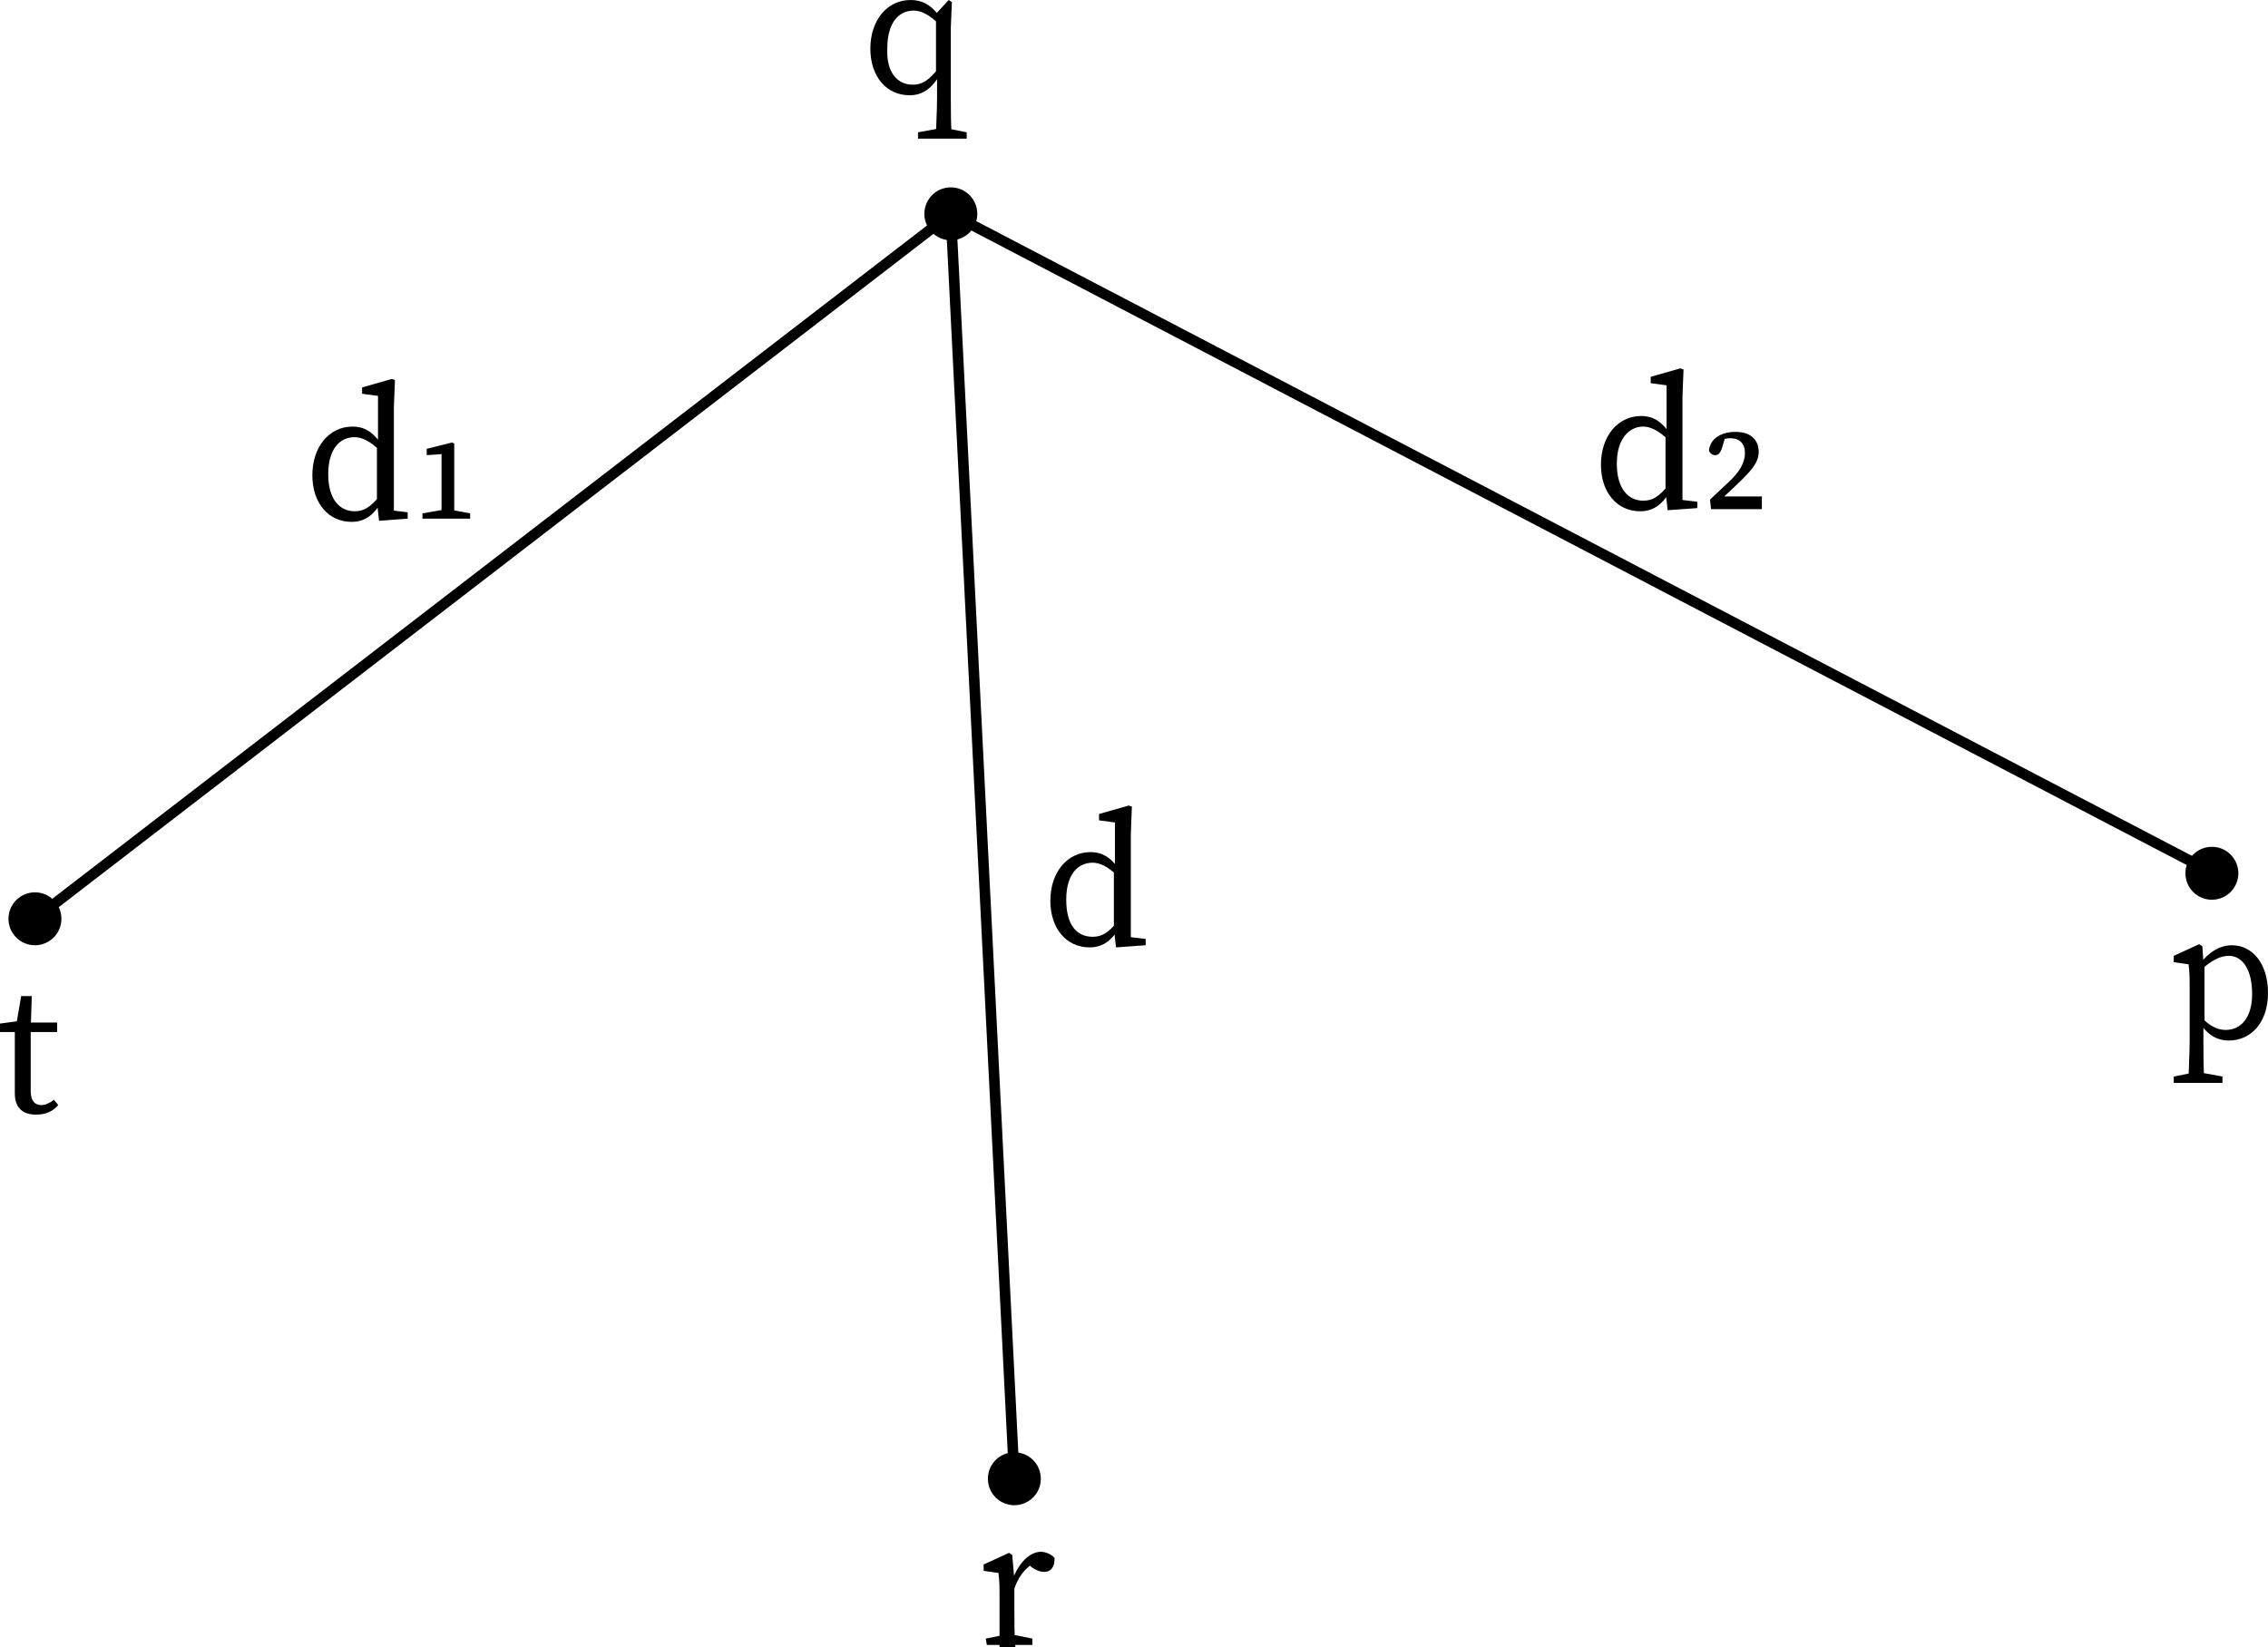 <?xml version="1.0" encoding="utf-8"?>
<!-- Generator: Adobe Illustrator 24.0.3, SVG Export Plug-In . SVG Version: 6.00 Build 0)  -->
<svg version="1.1" id="Layer_1" xmlns="http://www.w3.org/2000/svg" xmlns:xlink="http://www.w3.org/1999/xlink" x="0px" y="0px"
	 width="214.2px" height="155.6px" viewBox="0 0 214.2 155.6" style="enable-background:new 0 0 214.2 155.6;" xml:space="preserve"
	>
<style type="text/css">
	.st0{fill:none;stroke:#000000;stroke-miterlimit:10;}
</style>
<circle cx="3.3" cy="86.8" r="2.5"/>
<circle cx="95.8" cy="139.7" r="2.5"/>
<circle cx="208.9" cy="82.5" r="2.5"/>
<circle cx="89.8" cy="20.2" r="2.5"/>
<line class="st0" x1="89.8" y1="20.2" x2="3.3" y2="86.8"/>
<line class="st0" x1="95.8" y1="139.7" x2="89.8" y2="20.2"/>
<line class="st0" x1="208.9" y1="82.4" x2="89.8" y2="20.2"/>
<g>
	<g>
		<path d="M86.2,8c0.9,0,1.5-0.4,2.4-1.5L88.8,7c-0.8,1.4-1.7,2-2.9,2c-2.2,0-3.7-1.8-3.7-4.4C82.2,1.9,83.8,0,86,0
			c1,0,2,0.4,2.9,1.8l-0.2,0.5c-1-1-1.8-1.3-2.4-1.3c-1.4,0-2.5,1.1-2.5,3.6C83.7,6.9,84.8,8,86.2,8z M89.3,12.1l2,0.4v0.6h-4.6
			v-0.6l2.2-0.4H89.3z M89.9,13.1h-1.5c0-1.3,0.1-2.6,0.1-3.8V7.5l-0.1-0.3V1.3L89.6,0l0.3,0.2l-0.1,2.4v6.7
			C89.8,10.5,89.8,11.8,89.9,13.1z"/>
	</g>
</g>
<g>
	<g>
		<path d="M3.9,104.4c0.4,0,0.8-0.2,1.2-0.5l0.4,0.5c-0.5,0.6-1.2,0.9-2.1,0.9c-1.2,0-2-0.6-2-2c0-0.4,0-0.8,0-1.5v-4.3H0v-0.8
			l2.2-0.3L1.5,97L2,94.1h1l-0.1,3.2v5.8C2.9,104,3.3,104.4,3.9,104.4z M5.4,96.6v0.9H2.2v-0.9H5.4z"/>
	</g>
</g>
<g>
	<g>
		<path d="M94.4,151.7v-0.8c0-1,0-1.5-0.1-2.3l-1.4-0.2v-0.6l2.4-1.1l0.3,0.2l0.2,2.3v2.6c0,1.1,0,3,0.1,3.8h-1.5
			C94.4,154.6,94.4,152.8,94.4,151.7z M93.1,154.8l2-0.4h0.4l2,0.4v0.6h-4.3L93.1,154.8L93.1,154.8z M95.1,149.2h1l-0.5,0.1
			c0.6-1.7,1.7-2.7,2.7-2.7c0.5,0,1.1,0.3,1.3,0.6c0,0.8-0.3,1.3-1,1.3c-0.4,0-0.8-0.2-1.1-0.4l-0.5-0.4l0.9-0.2
			c-1.1,0.6-1.8,1.5-2.2,2.9H95L95.1,149.2L95.1,149.2z"/>
	</g>
</g>
<g>
	<g>
		<path d="M209.9,101.7v0.6h-4.6v-0.6l2-0.4h0.4L209.9,101.7z M206.8,93.4c0-1,0-1.5-0.1-2.3l-1.4-0.2v-0.6l2.4-1.1l0.3,0.2l0.1,1.5
			h0.1v5.6l-0.1,0.1v1.8c0,1.3,0,2.6,0.1,3.8h-1.5c0-1.3,0.1-2.5,0.1-3.8L206.8,93.4L206.8,93.4z M210.5,90.3
			c-0.7,0-1.6,0.3-2.9,1.6l-0.2-0.3c1-1.6,2.2-2.3,3.4-2.3c1.9,0,3.4,1.7,3.4,4.5s-1.6,4.5-3.7,4.5c-1.1,0-2.2-0.5-3.2-2.4l0.2-0.3
			c0.9,1.2,1.8,1.7,2.7,1.7c1.4,0,2.5-1.1,2.5-3.4C212.7,91.6,211.8,90.3,210.5,90.3z"/>
	</g>
</g>
<g>
	<g>
		<path d="M33.5,48.3c0.9,0,1.5-0.4,2.4-1.5l0.2,0.5c-0.7,1.2-1.5,2-2.9,2c-2.2,0-3.7-1.8-3.7-4.4c0-2.7,1.6-4.6,3.8-4.6
			c1,0,1.9,0.4,2.8,1.8l-0.2,0.5c-1-1-1.8-1.3-2.4-1.3c-1.4,0-2.5,1.1-2.5,3.5C31,47.2,32.1,48.3,33.5,48.3z M38.5,48.4V49l-2.7,0.2
			l-0.2-1.8v-5.3l0.1-0.2v-4.5l-1.5-0.2v-0.6l2.8-0.8l0.3,0.1l-0.1,2.6v10.6l-0.3-0.9L38.5,48.4z"/>
		<path d="M44.4,48.5V49h-4.5v-0.5l1.7-0.3h1.2L44.4,48.5z M42.7,41.8l0.2,0.1V49h-1.2v-6.1L40.3,43v-0.6L42.7,41.8z"/>
	</g>
</g>
<g>
	<g>
		<path d="M103.2,88.5c0.9,0,1.5-0.4,2.4-1.5l0.2,0.5c-0.7,1.2-1.5,2-2.9,2c-2.2,0-3.7-1.8-3.7-4.4c0-2.7,1.6-4.6,3.8-4.6
			c1,0,1.9,0.4,2.8,1.8l-0.2,0.5c-1-1-1.8-1.3-2.4-1.3c-1.4,0-2.5,1.1-2.5,3.5C100.7,87.4,101.7,88.5,103.2,88.5z M108.2,88.7v0.6
			l-2.8,0.2l-0.2-1.8v-5.3l0.1-0.2v-4.5l-1.5-0.2v-0.6l2.8-0.8l0.3,0.1l-0.1,2.6v10.6l-0.3-0.9L108.2,88.7z"/>
	</g>
</g>
<g>
	<g>
		<path d="M155.2,47.3c0.9,0,1.5-0.4,2.4-1.5l0.2,0.5c-0.7,1.2-1.5,2-2.9,2c-2.2,0-3.7-1.8-3.7-4.4c0-2.7,1.6-4.6,3.8-4.6
			c1,0,1.9,0.4,2.8,1.8l-0.2,0.5c-1-1-1.8-1.3-2.4-1.3c-1.3,0-2.5,1.1-2.5,3.5C152.7,46.2,153.8,47.3,155.2,47.3z M160.3,47.4V48
			l-2.8,0.2l-0.2-1.8v-5.3l0.1-0.2v-4.5l-1.5-0.2v-0.6l2.8-0.8l0.3,0.1l-0.1,2.6v10.6l-0.3-0.9L160.3,47.4z"/>
		<path d="M161.5,47.2l1.7-1.6c1.1-1,1.6-1.9,1.6-2.8c0-0.9-0.5-1.4-1.4-1.4c-0.3,0-0.7,0.1-1.1,0.2l0.7-0.5l-0.3,1
			c-0.2,0.7-0.4,0.9-0.7,0.9s-0.5-0.2-0.6-0.4c0.1-1.2,1.2-1.8,2.5-1.8c1.6,0,2.2,0.9,2.2,1.9s-0.7,1.8-2.3,3.3l-1.7,1.6l0.3-0.7h4
			v1.2h-4.8L161.5,47.2L161.5,47.2z"/>
	</g>
</g>
</svg>
